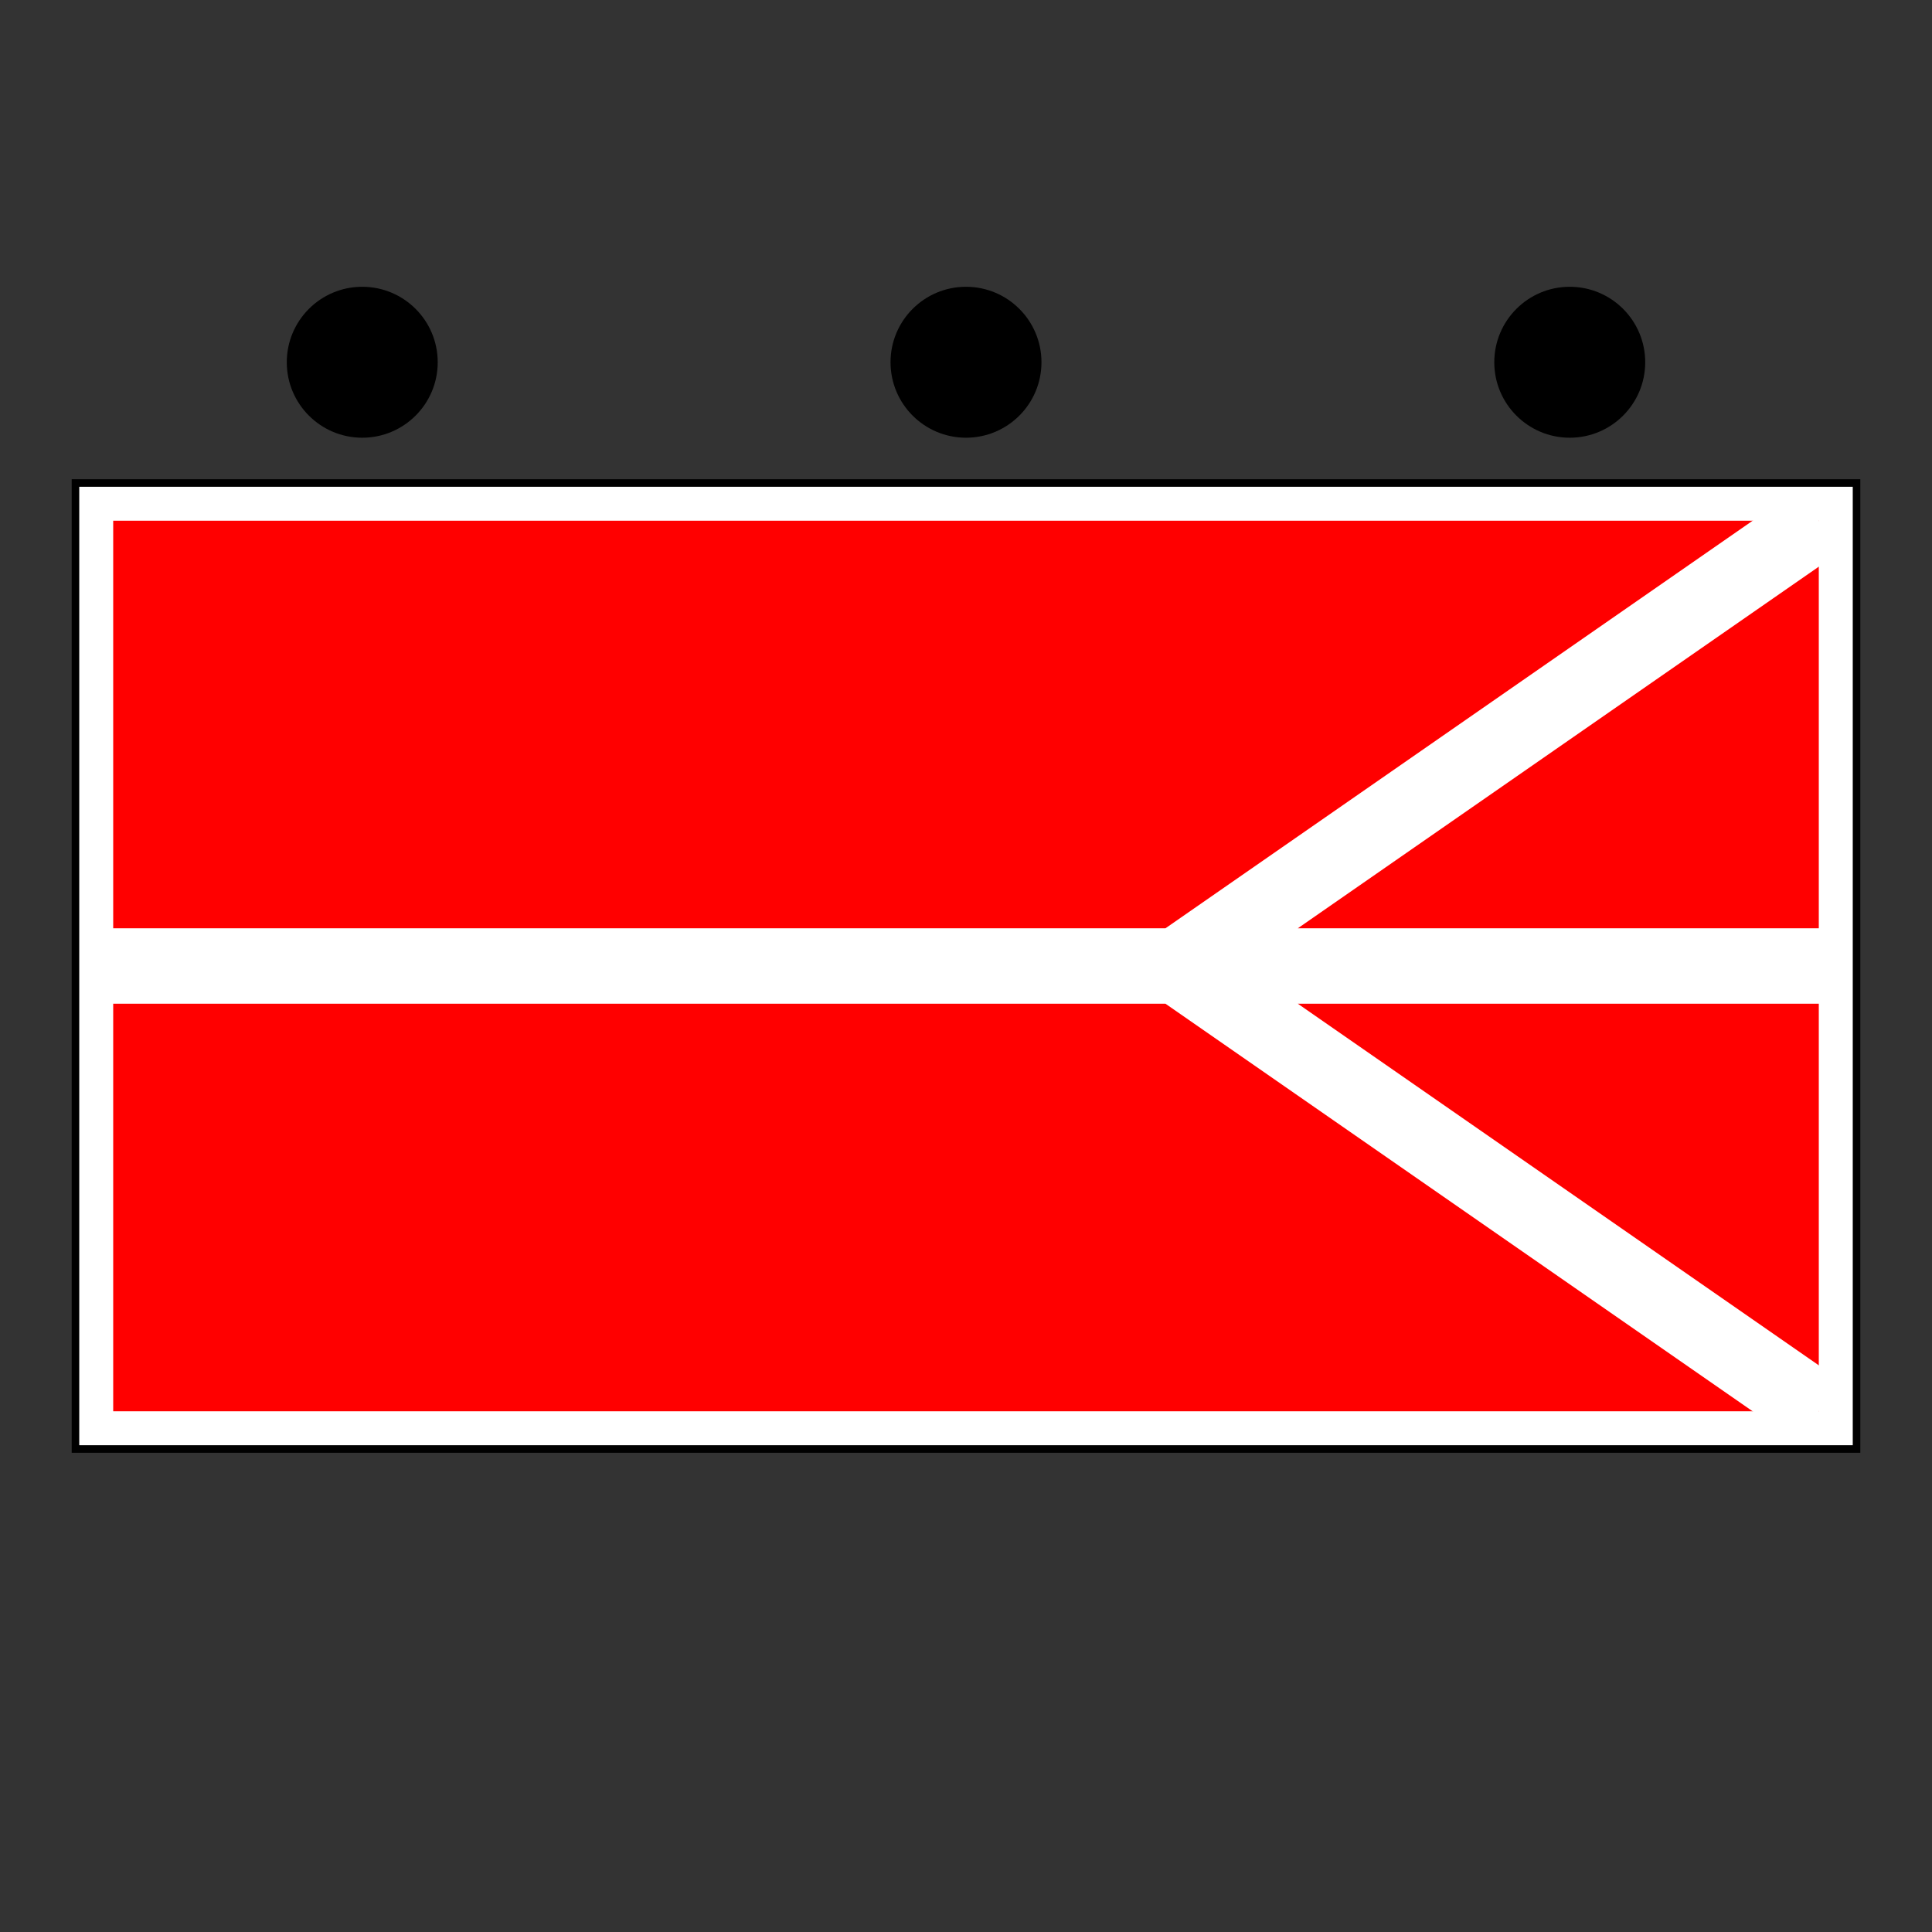 <!DOCTYPE svg PUBLIC "-//W3C//DTD SVG 1.1//EN" "http://www.w3.org/Graphics/SVG/1.1/DTD/svg11.dtd">
<svg version="1.1" xmlns="http://www.w3.org/2000/svg" width="256" height="256">
	<rect width="100%" height="100%" fill="#333333" stroke="none"/>
	<defs>
		<style type="text/css">
			@font-face {
				font-family: lubalin;
				src: url('LubalinGraphBoldBT.ttf');
			}
		</style>

		<clipPath id="symbol">
			<rect x="10" y="64" width="236" height="128" />
		</clipPath>
	</defs>
	
	<rect x="10" y="64" width="236" height="128" stroke="#ffffff" stroke-width="10" fill="#ff0000" clip-path="url(#symbol)" />
	<rect x="10" y="64" width="236" height="128" stroke="#000000" stroke-width="1" fill="none" />

	<ellipse cx="128" cy="48" rx="10" ry="10" />
	<ellipse cx="48" cy="48" rx="10" ry="10" />
	<ellipse cx="208" cy="48" rx="10" ry="10" />

	<path d="M11 128 L245 128 M156 128 L241 69 M156 128 L241 187" stroke="#ffffff" stroke-width="10" fill="none" />
</svg>